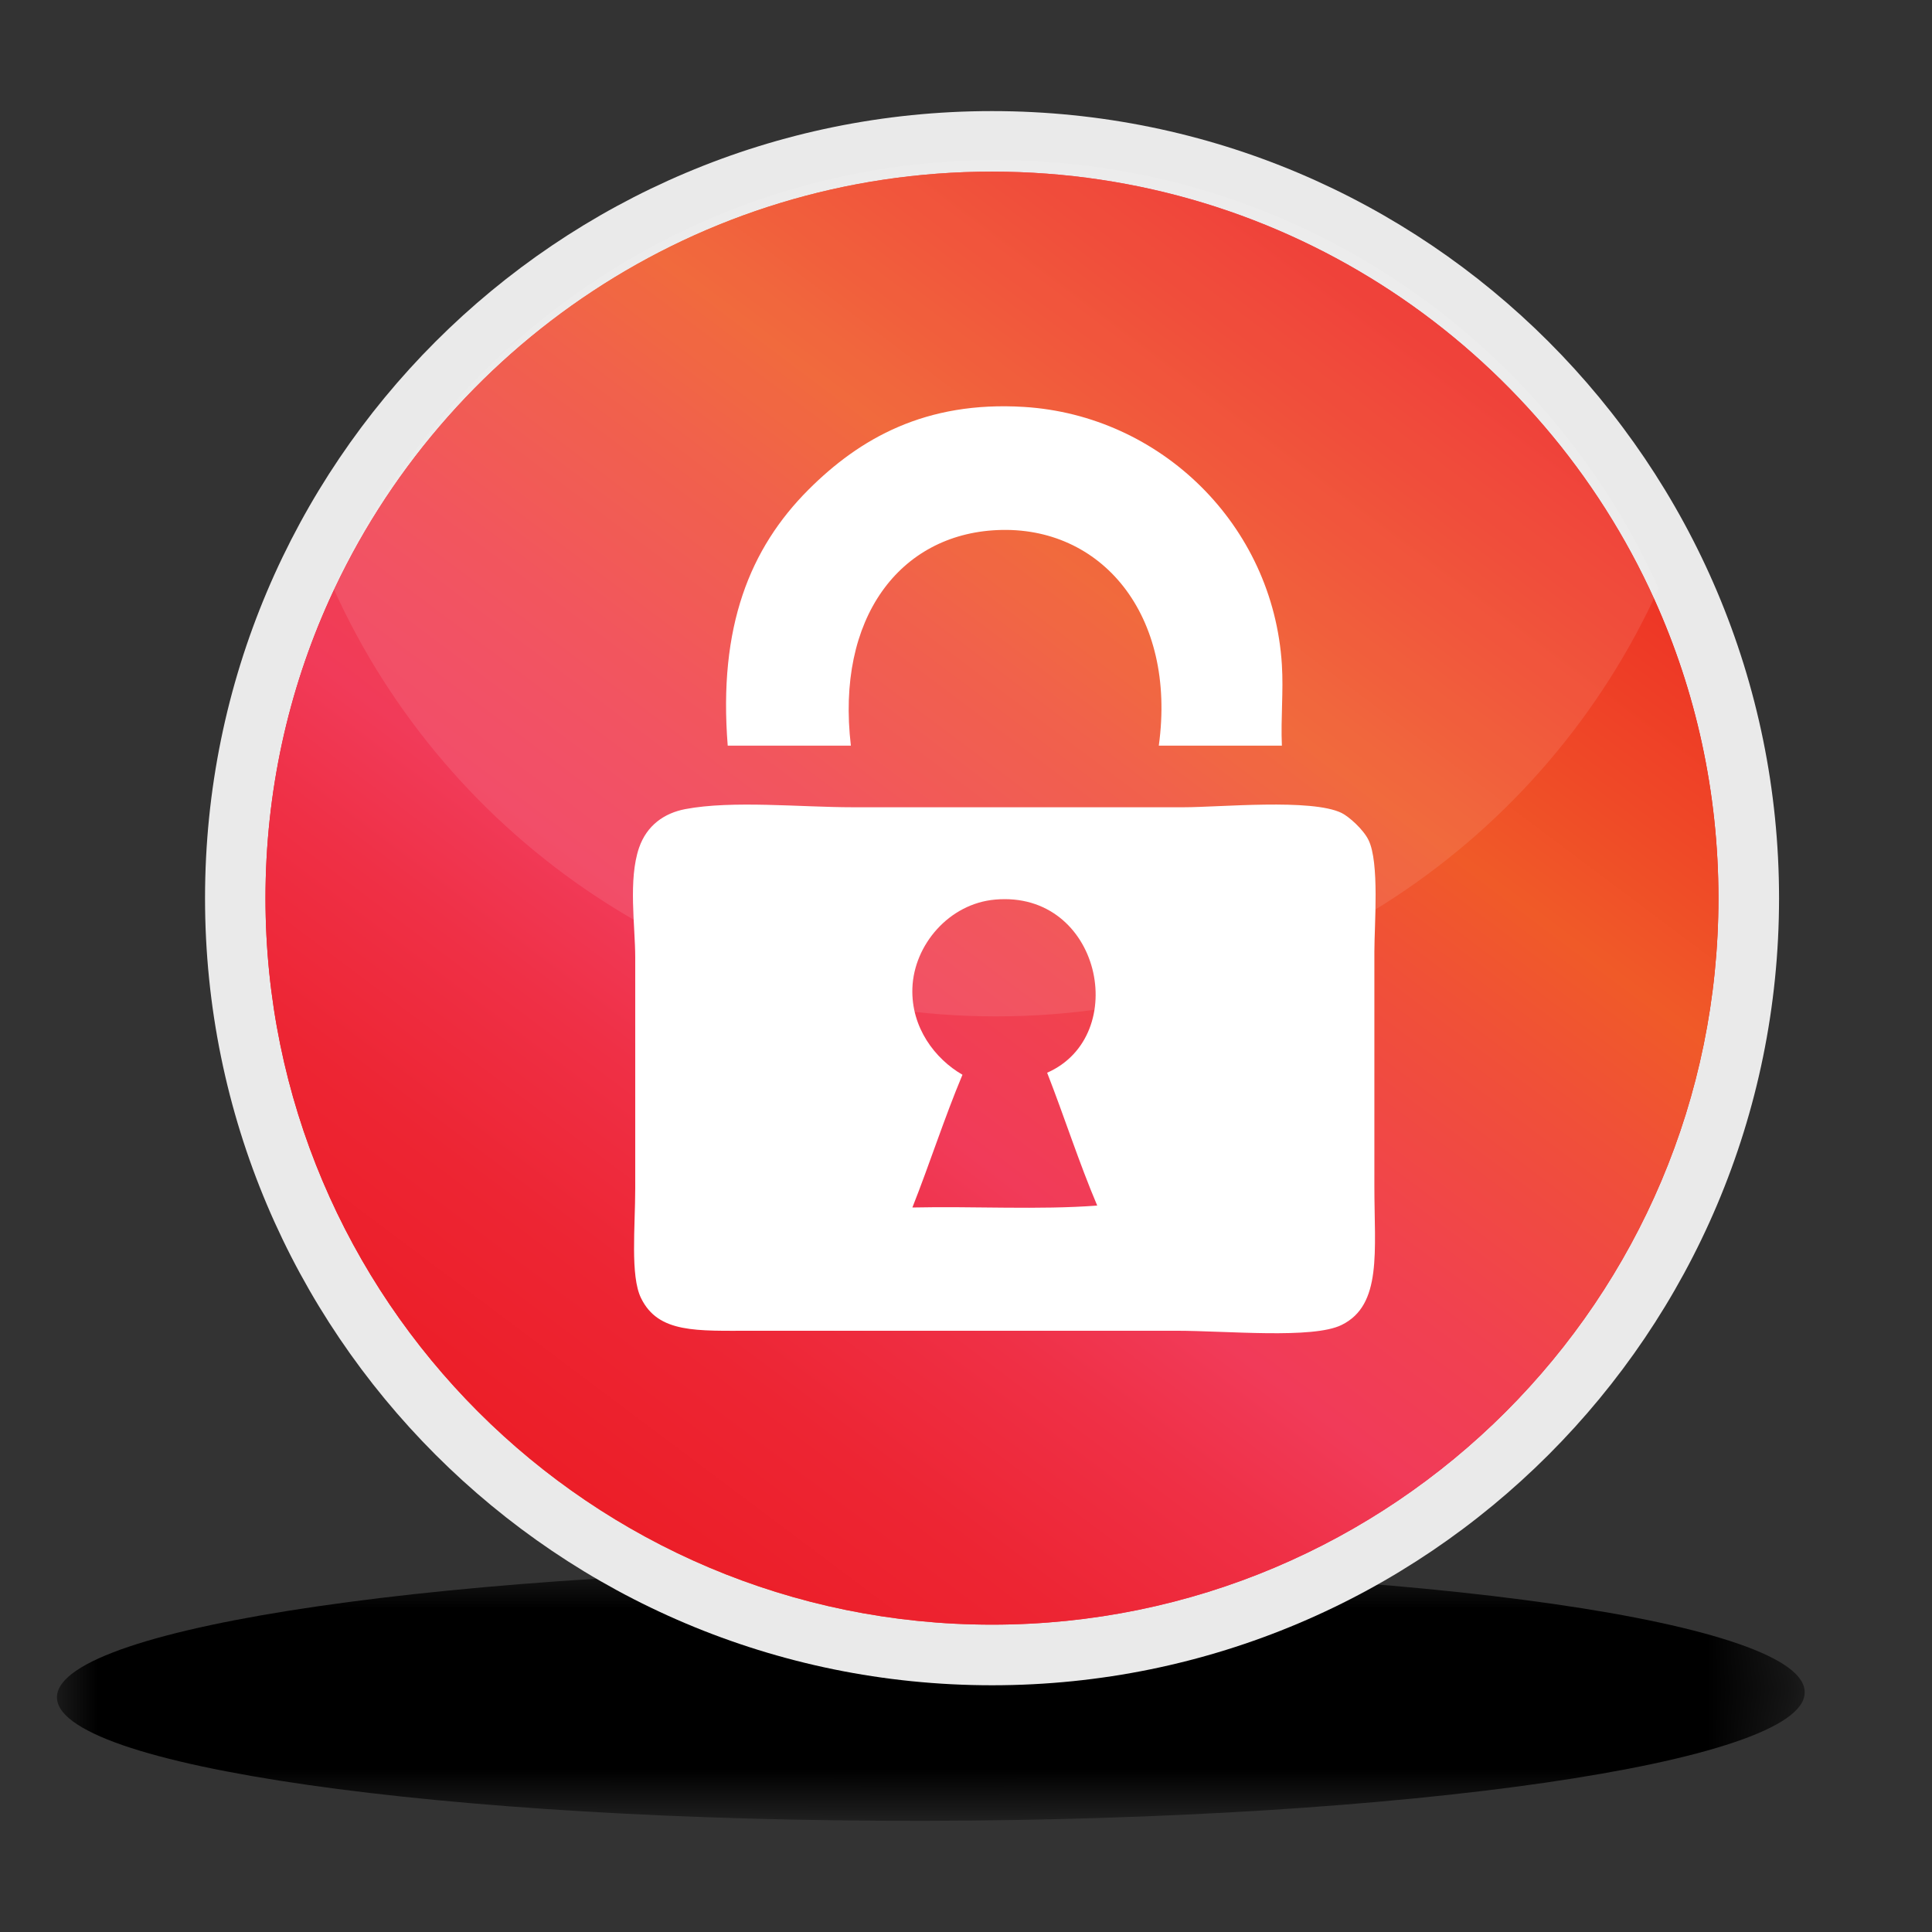 <?xml version="1.0" encoding="utf-8"?>
<!-- Generator: Adobe Illustrator 15.0.0, SVG Export Plug-In . SVG Version: 6.00 Build 0)  -->
<!DOCTYPE svg PUBLIC "-//W3C//DTD SVG 1.1//EN" "http://www.w3.org/Graphics/SVG/1.1/DTD/svg11.dtd">
<svg version="1.1" id="Layer_1" xmlns="http://www.w3.org/2000/svg" xmlns:xlink="http://www.w3.org/1999/xlink" x="0px" y="0px"
	 width="24px" height="24px" viewBox="0 0 24 24" enable-background="new 0 0 24 24" xml:space="preserve">
<rect x="0" y="0" width="24" height="24" fill="#333333" stroke="none"/>
<g>
	<g>
		<defs>
			<filter id="Adobe_OpacityMaskFilter" filterUnits="userSpaceOnUse" x="0.708" y="19.479" width="21.71" height="3.14">
				<feColorMatrix  type="matrix" values="1 0 0 0 0  0 1 0 0 0  0 0 1 0 0  0 0 0 1 0"/>
			</filter>
		</defs>
		<mask maskUnits="userSpaceOnUse" x="0.708" y="19.479" width="21.71" height="3.14" id="SVGID_1_">
			<g filter="url(#Adobe_OpacityMaskFilter)">
				<g>
					<defs>
						<rect id="SVGID_2_" x="0.708" y="19.479" width="21.71" height="3.14"/>
					</defs>
					<clipPath id="SVGID_3_">
						<use xlink:href="#SVGID_2_"  overflow="visible"/>
					</clipPath>
					<rect x="0.651" y="19.469" clip-path="url(#SVGID_3_)" width="21.813" height="3.159"/>
					<g enable-background="new    ">
						<g>
							<defs>
								<path id="SVGID_4_" d="M0.708,21.07c0.051-0.867,4.949-1.58,10.945-1.591c5.994-0.011,10.811,0.683,10.765,1.553
									c-0.023,0.864-4.928,1.576-10.932,1.587C5.481,22.628,0.651,21.937,0.708,21.07"/>
							</defs>
							<clipPath id="SVGID_5_" clip-path="url(#SVGID_3_)">
								<use xlink:href="#SVGID_4_"  overflow="visible"/>
							</clipPath>
							
								<radialGradient id="SVGID_6_" cx="-384.611" cy="422.201" r="0.102" gradientTransform="matrix(-106.501 0.187 -0.799 15.396 -40612.473 -6407.153)" gradientUnits="userSpaceOnUse">
								<stop  offset="0" style="stop-color:#FFFFFF"/>
								<stop  offset="0.121" style="stop-color:#D1D1D1"/>
								<stop  offset="0.302" style="stop-color:#939392"/>
								<stop  offset="0.476" style="stop-color:#5F5F5E"/>
								<stop  offset="0.637" style="stop-color:#363635"/>
								<stop  offset="0.783" style="stop-color:#191918"/>
								<stop  offset="0.909" style="stop-color:#070706"/>
								<stop  offset="1" style="stop-color:#010100"/>
							</radialGradient>
							<polygon clip-path="url(#SVGID_5_)" fill="url(#SVGID_6_)" points="22.464,22.628 0.485,22.668 0.651,19.469 22.629,19.431 
															"/>
						</g>
					</g>
				</g>
			</g>
		</mask>
		<g mask="url(#SVGID_1_)">
			<g>
				<defs>
					<rect id="SVGID_7_" x="0.708" y="19.479" width="21.71" height="3.14"/>
				</defs>
				<clipPath id="SVGID_8_">
					<use xlink:href="#SVGID_7_"  overflow="visible"/>
				</clipPath>
				<path clip-path="url(#SVGID_8_)" d="M0.708,21.07c0.051-0.867,4.949-1.58,10.945-1.591c5.994-0.011,10.811,0.683,10.765,1.553
					c-0.023,0.864-4.928,1.576-10.932,1.587C5.481,22.628,0.651,21.937,0.708,21.07"/>
			</g>
		</g>
		<g>
			<g>
				<g>
					<path fill="#EAEAEA" d="M22.1,11.158c0,5.4-4.377,9.777-9.776,9.777c-5.4,0-9.777-4.377-9.777-9.777S6.923,1.38,12.323,1.38
						C17.723,1.38,22.1,5.758,22.1,11.158"/>
					<g>
						<defs>
							<path id="SVGID_9_" d="M4.092,7.45c-0.511,1.131-0.794,2.386-0.794,3.708c0,4.984,4.041,9.024,9.025,9.024
								c4.983,0,9.024-4.04,9.024-9.024c0-1.322-0.283-2.576-0.794-3.708c-1.414-3.134-4.567-5.318-8.23-5.318
								C8.661,2.132,5.506,4.316,4.092,7.45"/>
						</defs>
						<linearGradient id="SVGID_10_" gradientUnits="userSpaceOnUse" x1="3.298" y1="11.157" x2="21.348" y2="11.157">
							<stop  offset="0" style="stop-color:#EC1C24"/>
							<stop  offset="0.091" style="stop-color:#ED2825"/>
							<stop  offset="0.257" style="stop-color:#EF4927"/>
							<stop  offset="0.333" style="stop-color:#F05A28"/>
							<stop  offset="0.405" style="stop-color:#F05038"/>
							<stop  offset="0.537" style="stop-color:#F14150"/>
							<stop  offset="0.618" style="stop-color:#F13B59"/>
							<stop  offset="0.69" style="stop-color:#EF3046"/>
							<stop  offset="0.79" style="stop-color:#ED2533"/>
							<stop  offset="0.892" style="stop-color:#EC1E28"/>
							<stop  offset="1" style="stop-color:#EC1C24"/>
						</linearGradient>
						<use xlink:href="#SVGID_9_"  overflow="visible" fill="url(#SVGID_10_)"/>
						<clipPath id="SVGID_11_">
							<use xlink:href="#SVGID_9_"  overflow="visible"/>
						</clipPath>
						
							<linearGradient id="SVGID_12_" gradientUnits="userSpaceOnUse" x1="-384.126" y1="412.248" x2="-383.943" y2="412.248" gradientTransform="matrix(-76.932 113.818 113.818 76.932 -76453.539 12005.812)">
							<stop  offset="0" style="stop-color:#EC1C24"/>
							<stop  offset="0.091" style="stop-color:#ED2825"/>
							<stop  offset="0.257" style="stop-color:#EF4927"/>
							<stop  offset="0.333" style="stop-color:#F05A28"/>
							<stop  offset="0.405" style="stop-color:#F05038"/>
							<stop  offset="0.537" style="stop-color:#F14150"/>
							<stop  offset="0.618" style="stop-color:#F13B59"/>
							<stop  offset="0.69" style="stop-color:#EF3046"/>
							<stop  offset="0.79" style="stop-color:#ED2533"/>
							<stop  offset="0.892" style="stop-color:#EC1E28"/>
							<stop  offset="1" style="stop-color:#EC1C24"/>
						</linearGradient>
						<polygon clip-path="url(#SVGID_11_)" fill="url(#SVGID_12_)" points="29.722,7.793 15.688,28.556 -5.076,14.521 8.959,-6.242 
													"/>
					</g>
				</g>
				<g opacity="0.1">
					<g>
						<defs>
							<rect id="SVGID_13_" x="4.142" y="1.989" width="16.462" height="10.637"/>
						</defs>
						<clipPath id="SVGID_14_">
							<use xlink:href="#SVGID_13_"  overflow="visible"/>
						</clipPath>
						<path clip-path="url(#SVGID_14_)" fill="#FFFFFF" d="M20.604,7.308c-1.414,3.134-4.569,5.318-8.231,5.318
							c-3.663,0-6.818-2.184-8.231-5.318c1.413-3.135,4.568-5.319,8.231-5.319C16.035,1.989,19.19,4.173,20.604,7.308"/>
					</g>
				</g>
			</g>
		</g>
	</g>
	<g>
		<path fill-rule="evenodd" clip-rule="evenodd" fill="#FFFFFF" d="M15.924,9.263c-0.509,0-1.02,0-1.529,0
			c0.224-1.628-0.716-2.738-2.009-2.678c-1.206,0.055-2.004,1.088-1.816,2.678c-0.51,0-1.02,0-1.53,0
			c-0.118-1.479,0.275-2.451,1.003-3.18c0.636-0.636,1.454-1.104,2.678-1.028c1.693,0.105,3.095,1.46,3.203,3.203
			C15.945,8.596,15.909,8.913,15.924,9.263z"/>
		<path fill-rule="evenodd" clip-rule="evenodd" fill="#FFFFFF" d="M8.513,10.051c0.586-0.111,1.43-0.023,2.08-0.023
			c1.314,0,2.759,0,4.112,0c0.448,0,1.588-0.111,1.961,0.071c0.093,0.046,0.271,0.206,0.334,0.336
			c0.138,0.279,0.073,1.052,0.073,1.386c0,0.987,0,1.859,0,2.916c0,0.805,0.099,1.474-0.407,1.722
			c-0.358,0.177-1.425,0.072-2.057,0.072c-1.796,0-3.53,0-5.26,0c-0.693,0-1.171,0.035-1.386-0.406
			c-0.135-0.275-0.072-0.885-0.072-1.363c0-1.113,0-1.796,0-2.869c0-0.389-0.089-0.966,0.048-1.363
			C8.035,10.253,8.251,10.101,8.513,10.051z M12.362,11.175c-0.572,0.05-1.009,0.562-1.028,1.1c-0.017,0.49,0.281,0.879,0.622,1.076
			c-0.224,0.533-0.407,1.106-0.622,1.649c0.757-0.017,1.578,0.031,2.296-0.024c-0.226-0.532-0.409-1.105-0.622-1.65
			C14.054,12.865,13.674,11.059,12.362,11.175z"/>
	</g>
</g>
</svg>
